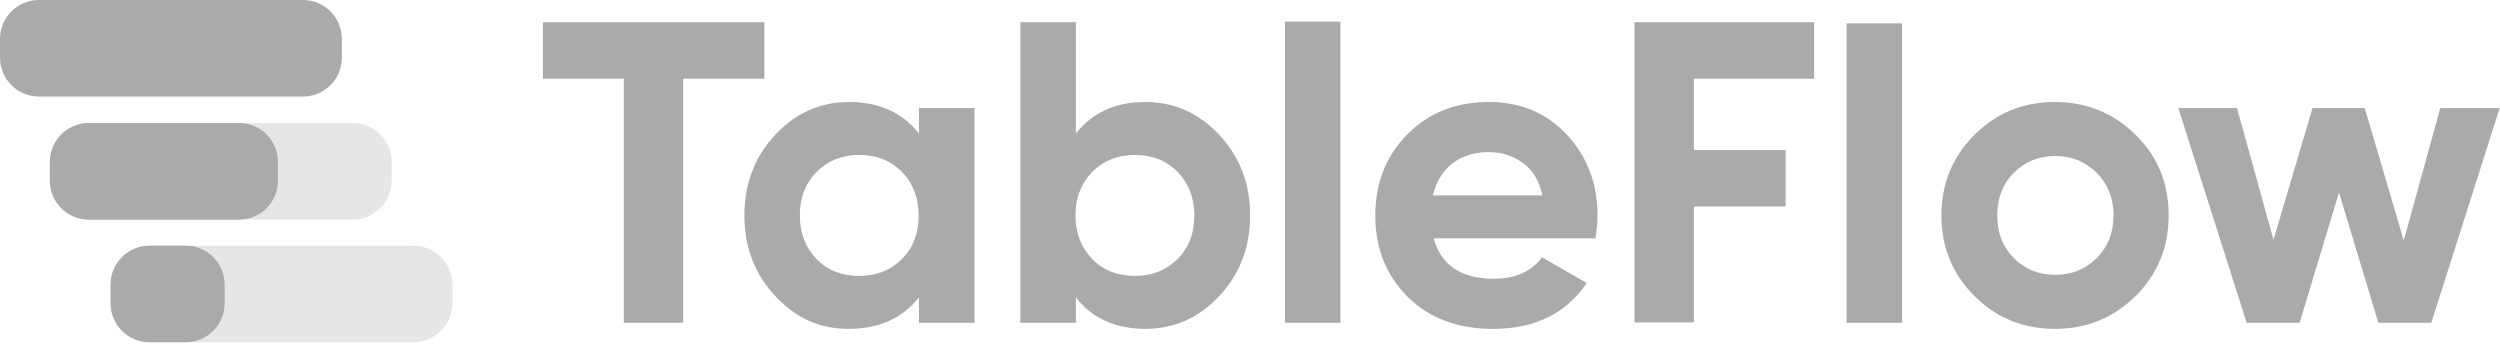 <svg width="601" height="83" viewBox="0 0 601 83" fill="none" xmlns="http://www.w3.org/2000/svg">
<path opacity="0.3" d="M84.802 29.577H21.341C16.172 29.577 11.981 33.767 11.981 38.937V43.43C11.981 48.599 16.172 52.79 21.341 52.79H84.802C89.972 52.79 94.162 48.599 94.162 43.43V38.937C94.162 33.767 89.972 29.577 84.802 29.577Z" fill="#AAAAAA"/>
<path opacity="0.3" d="M99.405 59.061H35.944C30.774 59.061 26.584 63.252 26.584 68.421V72.914C26.584 78.084 30.774 82.274 35.944 82.274H99.405C104.574 82.274 108.765 78.084 108.765 72.914V68.421C108.765 63.252 104.574 59.061 99.405 59.061Z" fill="#AAAAAA"/>
<path d="M72.821 0H9.36C4.191 0 0 4.191 0 9.36V13.853C0 19.022 4.191 23.213 9.36 23.213H72.821C77.991 23.213 82.181 19.022 82.181 13.853V9.36C82.181 4.191 77.991 0 72.821 0Z" fill="#AAAAAA"/>
<path d="M57.471 29.577H21.341C16.172 29.577 11.981 33.767 11.981 38.937V43.43C11.981 48.599 16.172 52.79 21.341 52.79H57.471C62.64 52.79 66.831 48.599 66.831 43.43V38.937C66.831 33.767 62.64 29.577 57.471 29.577Z" fill="#AAAAAA"/>
<path d="M44.648 59.061H35.944C30.774 59.061 26.584 63.252 26.584 68.421V72.914C26.584 78.084 30.774 82.274 35.944 82.274H44.648C49.818 82.274 54.008 78.084 54.008 72.914V68.421C54.008 63.252 49.818 59.061 44.648 59.061Z" fill="#AAAAAA"/>
<path d="M183.766 5.338V18.93H164.238V77.598H149.959V18.93H130.517V5.338H183.68H183.766Z" fill="#AAAAAA"/>
<path d="M220.928 25.983H234.261V77.598H220.928V71.49C216.971 76.48 211.293 79.06 204.067 79.06C196.841 79.06 191.249 76.394 186.346 71.146C181.443 65.899 178.948 59.447 178.948 51.791C178.948 44.135 181.443 37.683 186.346 32.435C191.249 27.188 197.185 24.521 204.067 24.521C211.293 24.521 216.885 27.016 220.928 32.091V25.983ZM196.325 62.286C198.992 65.038 202.433 66.329 206.562 66.329C210.691 66.329 214.132 64.952 216.799 62.286C219.551 59.533 220.842 56.092 220.842 51.791C220.842 47.489 219.465 44.048 216.799 41.296C214.046 38.543 210.691 37.253 206.562 37.253C202.433 37.253 198.992 38.629 196.325 41.296C193.658 44.048 192.282 47.489 192.282 51.791C192.282 56.092 193.658 59.533 196.325 62.286Z" fill="#AAAAAA"/>
<path d="M275.327 24.521C282.295 24.521 288.231 27.188 293.134 32.435C298.038 37.683 300.532 44.135 300.532 51.791C300.532 59.447 298.038 65.899 293.134 71.146C288.231 76.394 282.295 79.061 275.327 79.061C268.359 79.061 262.51 76.566 258.639 71.49V77.598H245.305V5.338H258.639V32.091C262.596 27.102 268.101 24.521 275.327 24.521ZM262.596 62.286C265.262 65.039 268.703 66.329 272.833 66.329C276.962 66.329 280.403 64.953 283.069 62.286C285.822 59.533 287.113 56.092 287.113 51.791C287.113 47.49 285.736 44.049 283.069 41.296C280.317 38.543 276.962 37.253 272.833 37.253C268.703 37.253 265.262 38.629 262.596 41.296C259.929 44.049 258.553 47.49 258.553 51.791C258.553 56.092 259.929 59.533 262.596 62.286Z" fill="#AAAAAA"/>
<path d="M308.909 77.598V5.19H322.243V77.598H308.909Z" fill="#AAAAAA"/>
<path d="M344.641 57.296C346.448 63.748 351.265 67.017 359.179 67.017C364.255 67.017 368.126 65.296 370.707 61.855L381.46 68.049C376.384 75.447 368.9 79.06 358.921 79.06C350.405 79.06 343.523 76.48 338.362 71.318C333.2 66.157 330.619 59.619 330.619 51.791C330.619 43.962 333.2 37.511 338.276 32.349C343.351 27.188 349.889 24.521 357.889 24.521C365.459 24.521 371.739 27.102 376.642 32.349C381.546 37.597 384.04 44.048 384.04 51.791C384.04 53.511 383.868 55.318 383.524 57.296H344.641ZM344.469 46.973H370.793C370.018 43.446 368.47 40.866 366.061 39.145C363.653 37.425 360.986 36.565 357.975 36.565C354.362 36.565 351.437 37.511 349.115 39.317C346.792 41.124 345.243 43.704 344.469 46.973Z" fill="#AAAAAA"/>
<path d="M436.117 18.93H407.213V36.048H429.257V49.64H407.213V77.512H392.933V5.338H436.117V18.93Z" fill="#AAAAAA"/>
<path d="M443.923 77.598V5.611H457.257V77.598H443.923Z" fill="#AAAAAA"/>
<path d="M513.431 71.146C508.097 76.394 501.645 79.06 493.989 79.06C486.333 79.06 479.881 76.394 474.634 71.146C469.387 65.899 466.72 59.447 466.72 51.791C466.72 44.135 469.387 37.683 474.634 32.435C479.881 27.188 486.333 24.521 493.989 24.521C501.645 24.521 508.097 27.188 513.431 32.435C518.764 37.683 521.345 44.135 521.345 51.791C521.345 59.447 518.678 65.899 513.431 71.146ZM484.097 62.028C486.763 64.694 490.032 66.071 494.075 66.071C498.118 66.071 501.387 64.694 504.054 62.028C506.721 59.361 508.097 55.92 508.097 51.791C508.097 47.661 506.721 44.221 504.054 41.554C501.387 38.887 498.032 37.511 494.075 37.511C490.118 37.511 486.763 38.887 484.097 41.554C481.43 44.221 480.14 47.661 480.14 51.791C480.14 55.92 481.43 59.361 484.097 62.028Z" fill="#AAAAAA"/>
<path d="M586.809 25.984H600.917L584.487 77.598H571.755L562.292 46.285L552.83 77.598H540.098L523.668 25.984H537.776L546.55 57.641L555.927 25.984H568.486L577.863 57.813L586.637 25.984H586.809Z" fill="#AAAAAA"/>
</svg>
